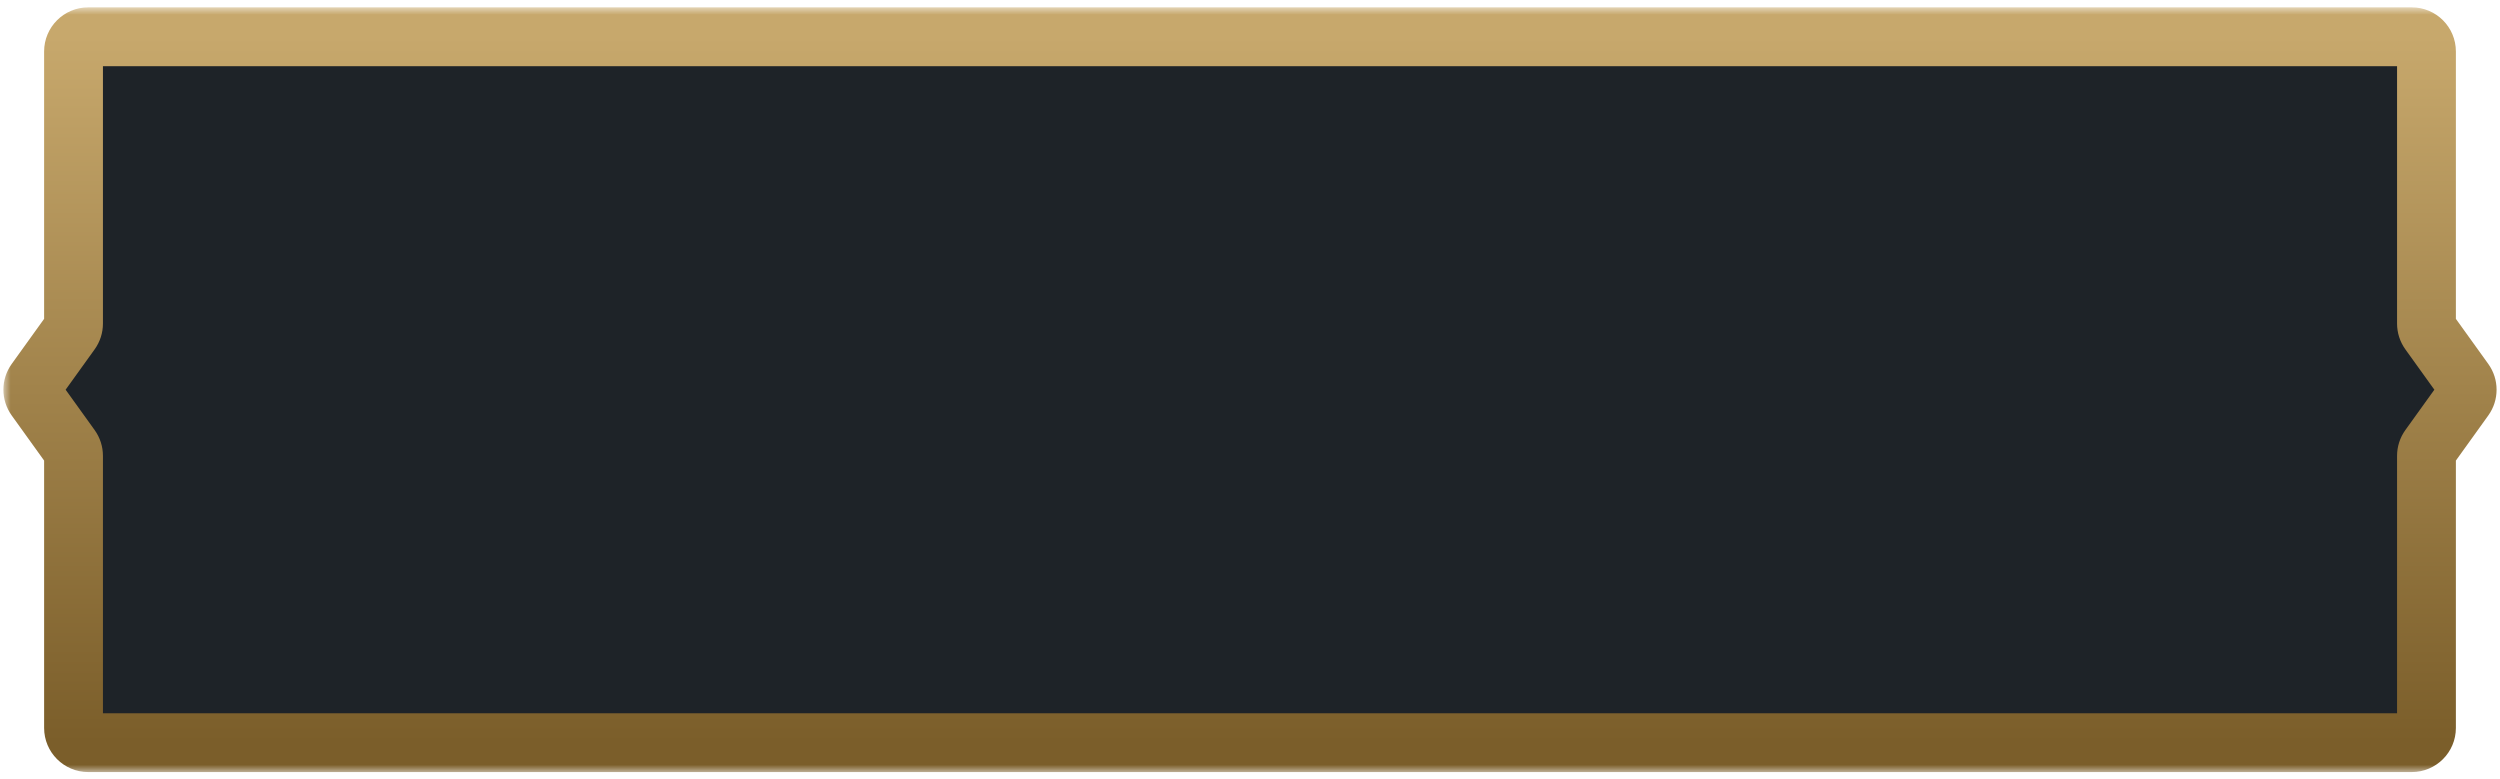 <svg width="170" height="53" viewBox="0 0 170 53" fill="none" xmlns="http://www.w3.org/2000/svg">
<mask id="path-1-outside-1_59_1010" maskUnits="userSpaceOnUse" x="0.231" y="0.5" width="170" height="52" fill="black">
<rect fill="white" x="0.231" y="0.5" width="170" height="52"/>
<path d="M5 3.5C5 2.948 5.448 2.5 6 2.5H85H164C164.552 2.5 165 2.948 165 3.5V22.004C165 22.213 165.066 22.418 165.188 22.588L167.58 25.916C167.831 26.265 167.831 26.735 167.58 27.084L165.188 30.412C165.066 30.582 165 30.787 165 30.996V49.5C165 50.052 164.552 50.5 164 50.5H85H6C5.448 50.5 5 50.052 5 49.5V30.996C5 30.787 4.934 30.582 4.812 30.412L2.419 27.084C2.169 26.735 2.169 26.265 2.419 25.916L4.812 22.588C4.934 22.418 5 22.213 5 22.004V3.5Z"/>
</mask>
<g filter="url(#filter0_i_59_1010)">
<path d="M5 3.5C5 2.948 5.448 2.5 6 2.5H85H164C164.552 2.5 165 2.948 165 3.5V22.004C165 22.213 165.066 22.418 165.188 22.588L167.58 25.916C167.831 26.265 167.831 26.735 167.58 27.084L165.188 30.412C165.066 30.582 165 30.787 165 30.996V49.5C165 50.052 164.552 50.5 164 50.5H85H6C5.448 50.5 5 50.052 5 49.5V30.996C5 30.787 4.934 30.582 4.812 30.412L2.419 27.084C2.169 26.735 2.169 26.265 2.419 25.916L4.812 22.588C4.934 22.418 5 22.213 5 22.004V3.5Z" fill="#1E2328"/>
</g>
<path d="M4.812 30.412L3.188 31.58L4.812 30.412ZM165.188 22.588L163.564 23.755L165.188 22.588ZM165.188 30.412L163.564 29.245L165.188 30.412ZM167.58 27.084L169.204 28.251L167.58 27.084ZM167.58 25.916L169.204 24.749L167.58 25.916ZM4.812 22.588L3.188 21.42L4.812 22.588ZM6 4.5H85V0.5H6V4.5ZM85 4.5H164V0.5H85V4.5ZM164 48.5H85V52.5H164V48.5ZM85 48.5H6V52.5H85V48.5ZM165.956 25.916L163.564 29.245L166.812 31.58L169.204 28.251L165.956 25.916ZM163 30.996V49.5H167V30.996H163ZM163 3.5V22.004H167V3.5H163ZM163.564 23.755L165.956 27.084L169.204 24.749L166.812 21.42L163.564 23.755ZM7 49.5V30.996H3V49.5H7ZM6.436 29.245L4.043 25.916L0.795 28.251L3.188 31.58L6.436 29.245ZM4.043 27.084L6.436 23.755L3.188 21.42L0.795 24.749L4.043 27.084ZM7 22.004V3.5H3V22.004H7ZM7 30.996C7 30.368 6.803 29.755 6.436 29.245L3.188 31.58C3.066 31.41 3 31.205 3 30.996H7ZM163 22.004C163 22.632 163.197 23.245 163.564 23.755L166.812 21.42C166.934 21.59 167 21.795 167 22.004H163ZM163.564 29.245C163.197 29.755 163 30.368 163 30.996H167C167 31.205 166.934 31.41 166.812 31.58L163.564 29.245ZM169.204 28.251C169.956 27.205 169.956 25.795 169.204 24.749L165.956 27.084C165.706 26.735 165.706 26.265 165.956 25.916L169.204 28.251ZM6 48.5C6.552 48.5 7 48.948 7 49.5H3C3 51.157 4.343 52.5 6 52.5V48.5ZM164 52.5C165.657 52.5 167 51.157 167 49.5H163C163 48.948 163.448 48.5 164 48.5V52.5ZM4.043 25.916C4.294 26.265 4.294 26.735 4.043 27.084L0.795 24.749C0.043 25.795 0.043 27.205 0.795 28.251L4.043 25.916ZM164 4.5C163.448 4.5 163 4.052 163 3.5H167C167 1.843 165.657 0.5 164 0.5V4.5ZM6.436 23.755C6.803 23.245 7 22.632 7 22.004H3C3 21.795 3.066 21.59 3.188 21.42L6.436 23.755ZM6 0.5C4.343 0.5 3 1.843 3 3.5H7C7 4.052 6.552 4.5 6 4.5V0.5Z" fill="url(#paint0_linear_59_1010)" mask="url(#path-1-outside-1_59_1010)"/>
<defs>
<filter id="filter0_i_59_1010" x="0.231" y="0.5" width="169.537" height="52" filterUnits="userSpaceOnUse" color-interpolation-filters="sRGB">
<feFlood flood-opacity="0" result="BackgroundImageFix"/>
<feBlend mode="normal" in="SourceGraphic" in2="BackgroundImageFix" result="shape"/>
<feColorMatrix in="SourceAlpha" type="matrix" values="0 0 0 0 0 0 0 0 0 0 0 0 0 0 0 0 0 0 127 0" result="hardAlpha"/>
<feOffset/>
<feGaussianBlur stdDeviation="5"/>
<feComposite in2="hardAlpha" operator="arithmetic" k2="-1" k3="1"/>
<feColorMatrix type="matrix" values="0 0 0 0 0 0 0 0 0 0 0 0 0 0 0 0 0 0 1 0"/>
<feBlend mode="normal" in2="shape" result="effect1_innerShadow_59_1010"/>
</filter>
<linearGradient id="paint0_linear_59_1010" x1="85" y1="50.5" x2="85" y2="2.5" gradientUnits="userSpaceOnUse">
<stop stop-color="#7B5E2A"/>
<stop offset="1" stop-color="#C7A86C"/>
</linearGradient>
</defs>
</svg>
